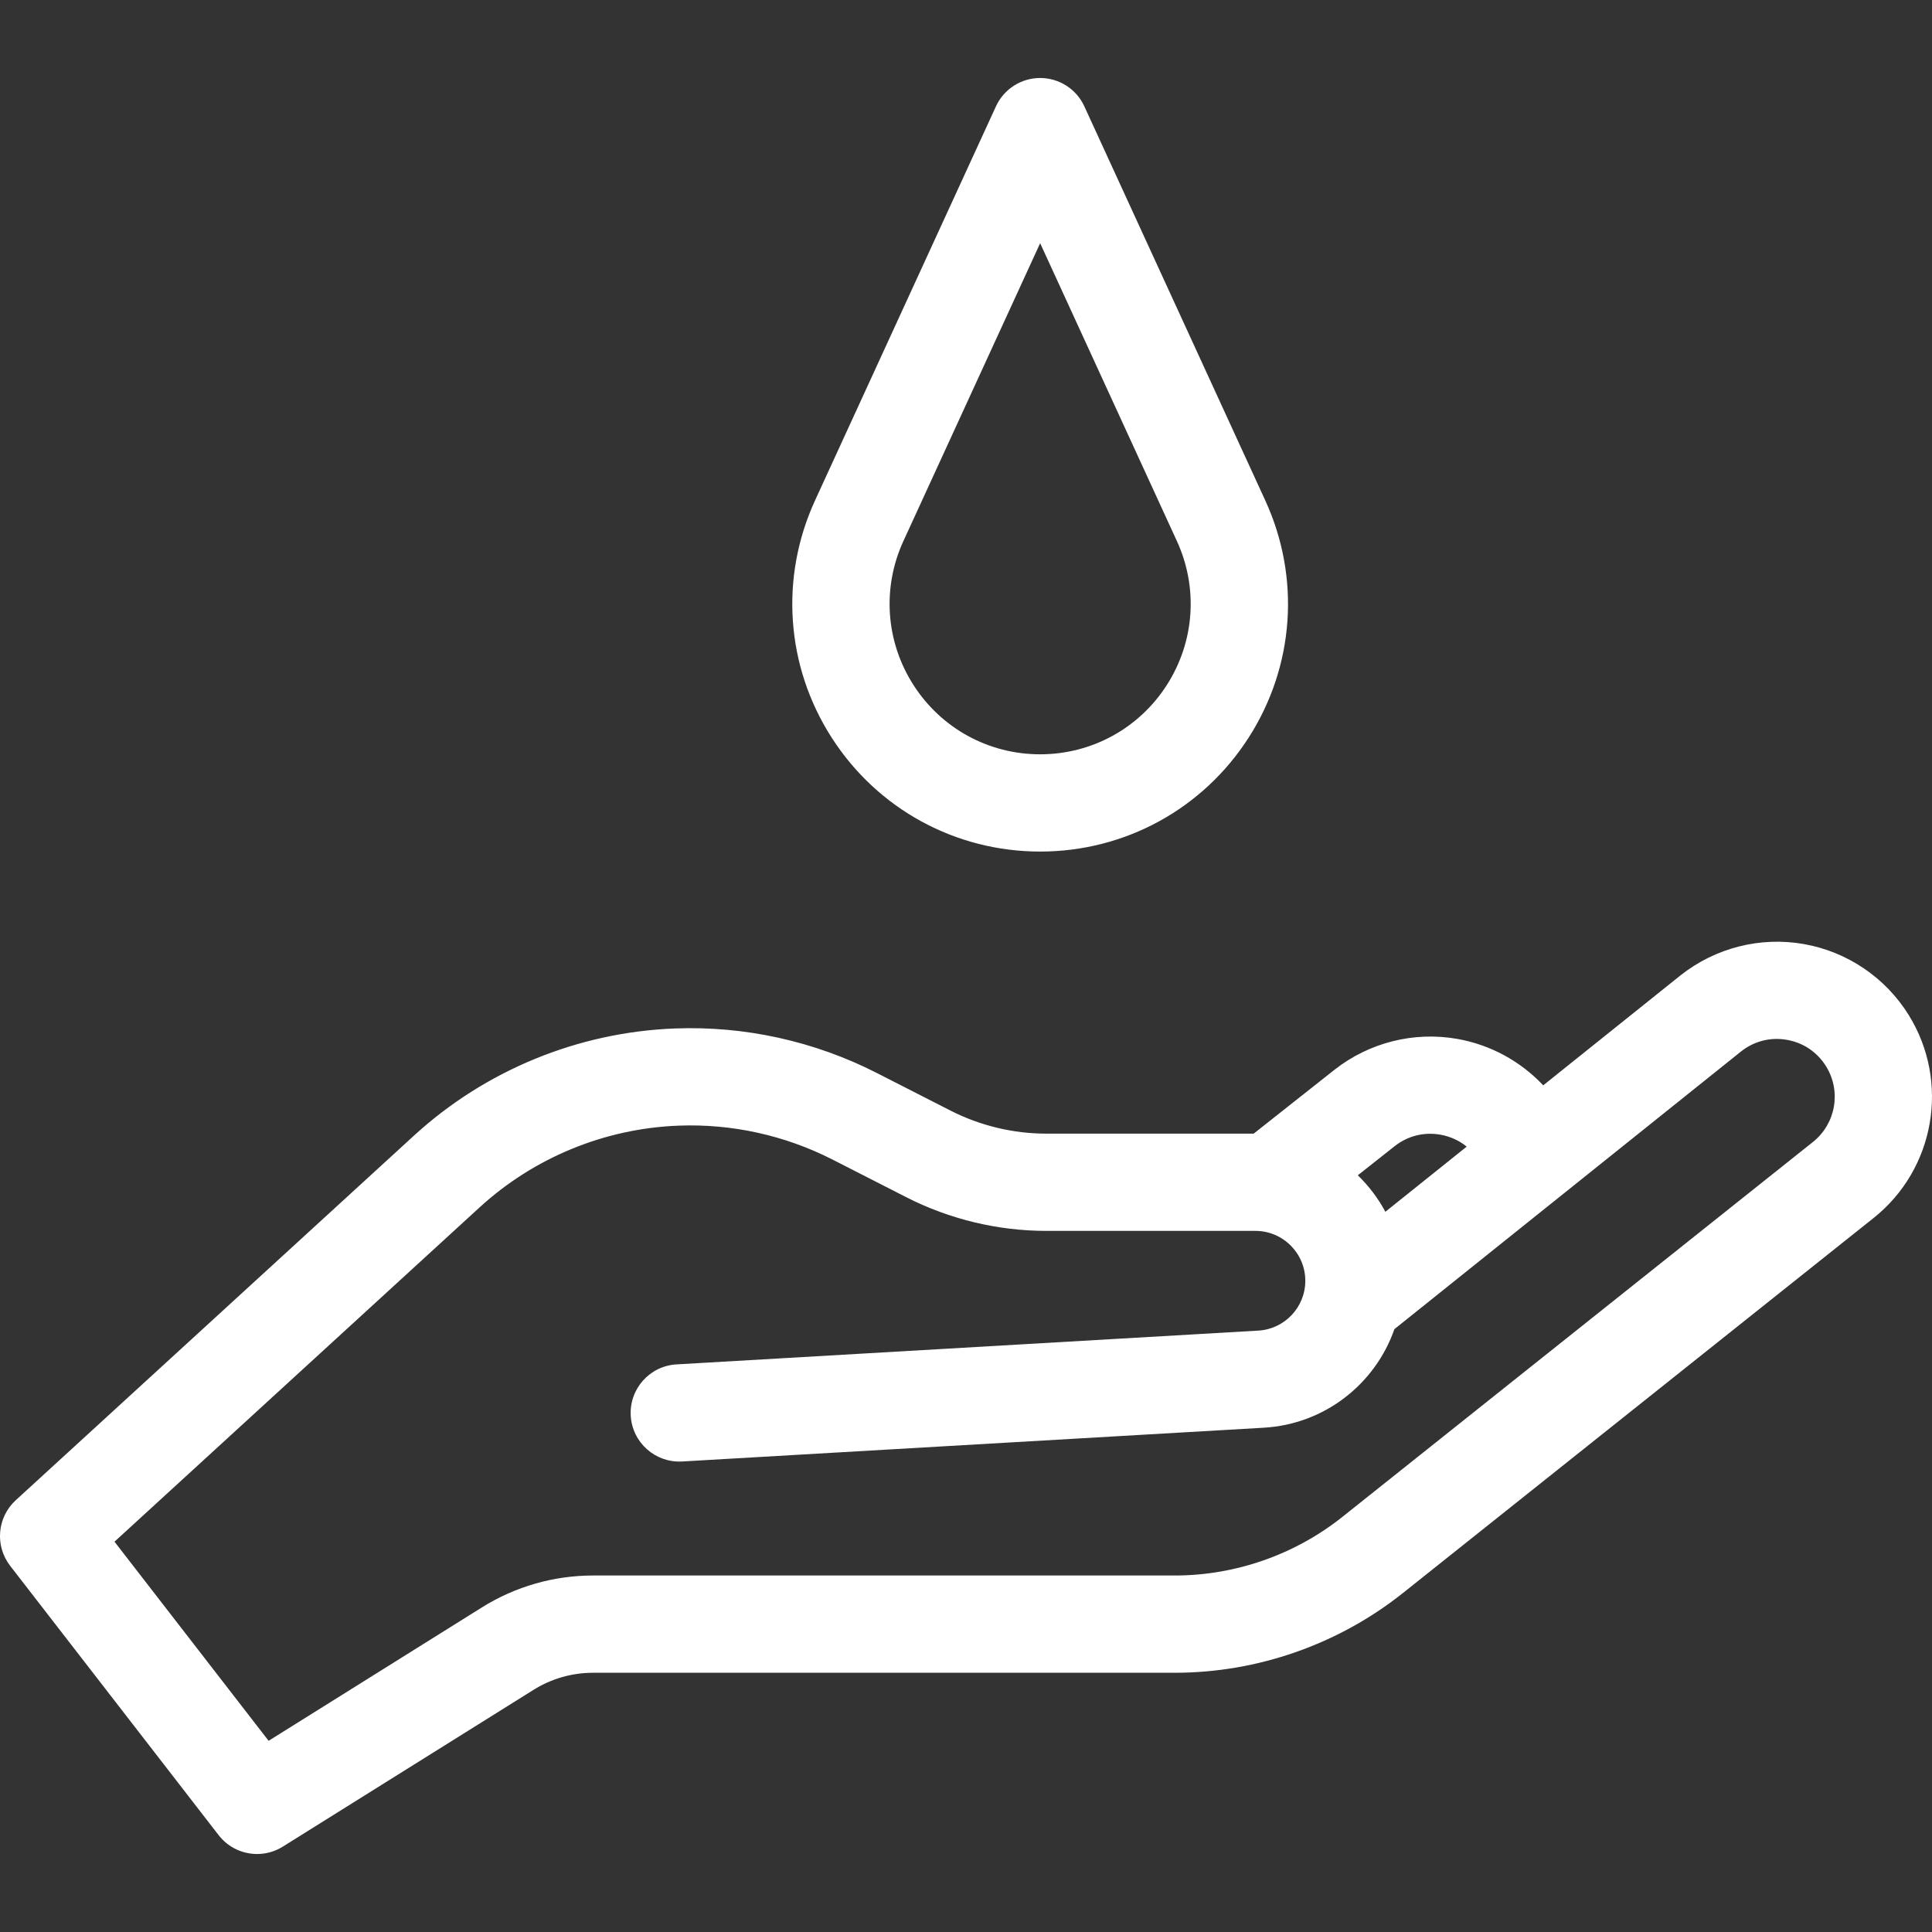 <svg version="1.1" fill="#ffffff" id="Layer_1" xmlns="http://www.w3.org/2000/svg" xmlns:xlink="http://www.w3.org/1999/xlink" x="0px" y="0px"
	 viewBox="0 0 300.346 300.346" style="enable-background:new 0 0 300.346 300.346;" xml:space="preserve">
<rect x="0" y="0" width="300.346" height="300.346" fill="#333333" stroke="none"/>
<g>
	<g>
		<g>
			<path d="M296.724,157.793c-3.611-5.821-9.552-9.841-16.299-11.03c-6.746-1.188-13.703,0.559-19.139,4.836l-21.379,17.126
				c-3.533-3.749-8.209-6.31-13.359-7.218c-6.749-1.189-13.704,0.559-19.1,4.805l-12.552,9.921H162.66
				c-5.152,0-10.301-1.238-14.891-3.579l-11.486-5.861c-9.678-4.938-20.532-7.328-31.385-6.908
				c-15.046,0.579-29.448,6.497-40.554,16.666l-61.89,56.667c-2.901,2.656-3.28,7.093-0.873,10.203l32.406,41.867
				c1.481,1.913,3.714,2.933,5.983,2.933c1.374,0,2.762-0.374,4.003-1.151L82.944,262.7c2.777-1.736,5.975-2.654,9.25-2.654h90.428
				c12.842,0,25.446-4.407,35.489-12.409l73.145-58.281C300.815,181.745,303.166,168.176,296.724,157.793z M216.81,178.183
				c2.037-1.601,4.564-2.236,7.114-1.787c1.536,0.271,2.924,0.913,4.087,1.856l-12.645,10.129c-1.126-2.111-2.581-4.019-4.283-5.672
				L216.81,178.183z M281.837,177.528L208.69,235.81c-7.377,5.878-16.635,9.116-26.068,9.116H92.194
				c-6.113,0-12.083,1.714-17.267,4.954l-33.169,20.743l-23.959-30.954L74.554,187.7c8.469-7.753,19.451-12.267,30.924-12.708
				c8.279-0.323,16.554,1.504,23.933,5.268l11.486,5.861c6.707,3.422,14.233,5.231,21.763,5.231h32.504
				c4.278,0,7.758,3.48,7.758,7.758c0,4.105-3.211,7.507-7.309,7.745l-90.45,5.252c-4.168,0.242-7.351,3.817-7.109,7.985
				s3.822,7.346,7.985,7.109l90.45-5.252c9.461-0.549,17.317-6.817,20.282-15.32l53.916-43.189c2.036-1.602,4.561-2.237,7.114-1.787
				c2.552,0.449,4.709,1.909,6.075,4.111C286.277,169.634,285.401,174.691,281.837,177.528z"/>
			<path d="M161.7,132.383c13.183,0,25.302-6.625,32.418-17.722c7.117-11.097,8.082-24.875,2.581-36.855L168.57,16.531
				c-1.232-2.685-3.916-4.406-6.87-4.406s-5.638,1.721-6.87,4.406l-28.129,61.274c-5.5,11.981-4.535,25.759,2.581,36.855
				C136.398,125.757,148.517,132.383,161.7,132.383z M140.441,84.114L161.7,37.807l21.258,46.307
				c3.341,7.277,2.754,15.645-1.568,22.385c-4.323,6.74-11.683,10.764-19.69,10.764c-8.007,0-15.368-4.024-19.69-10.765
				C137.687,99.759,137.101,91.391,140.441,84.114z"/>
		</g>
	</g>
</g>
<g>
</g>
<g>
</g>
<g>
</g>
<g>
</g>
<g>
</g>
<g>
</g>
<g>
</g>
<g>
</g>
<g>
</g>
<g>
</g>
<g>
</g>
<g>
</g>
<g>
</g>
<g>
</g>
<g>
</g>
</svg>
